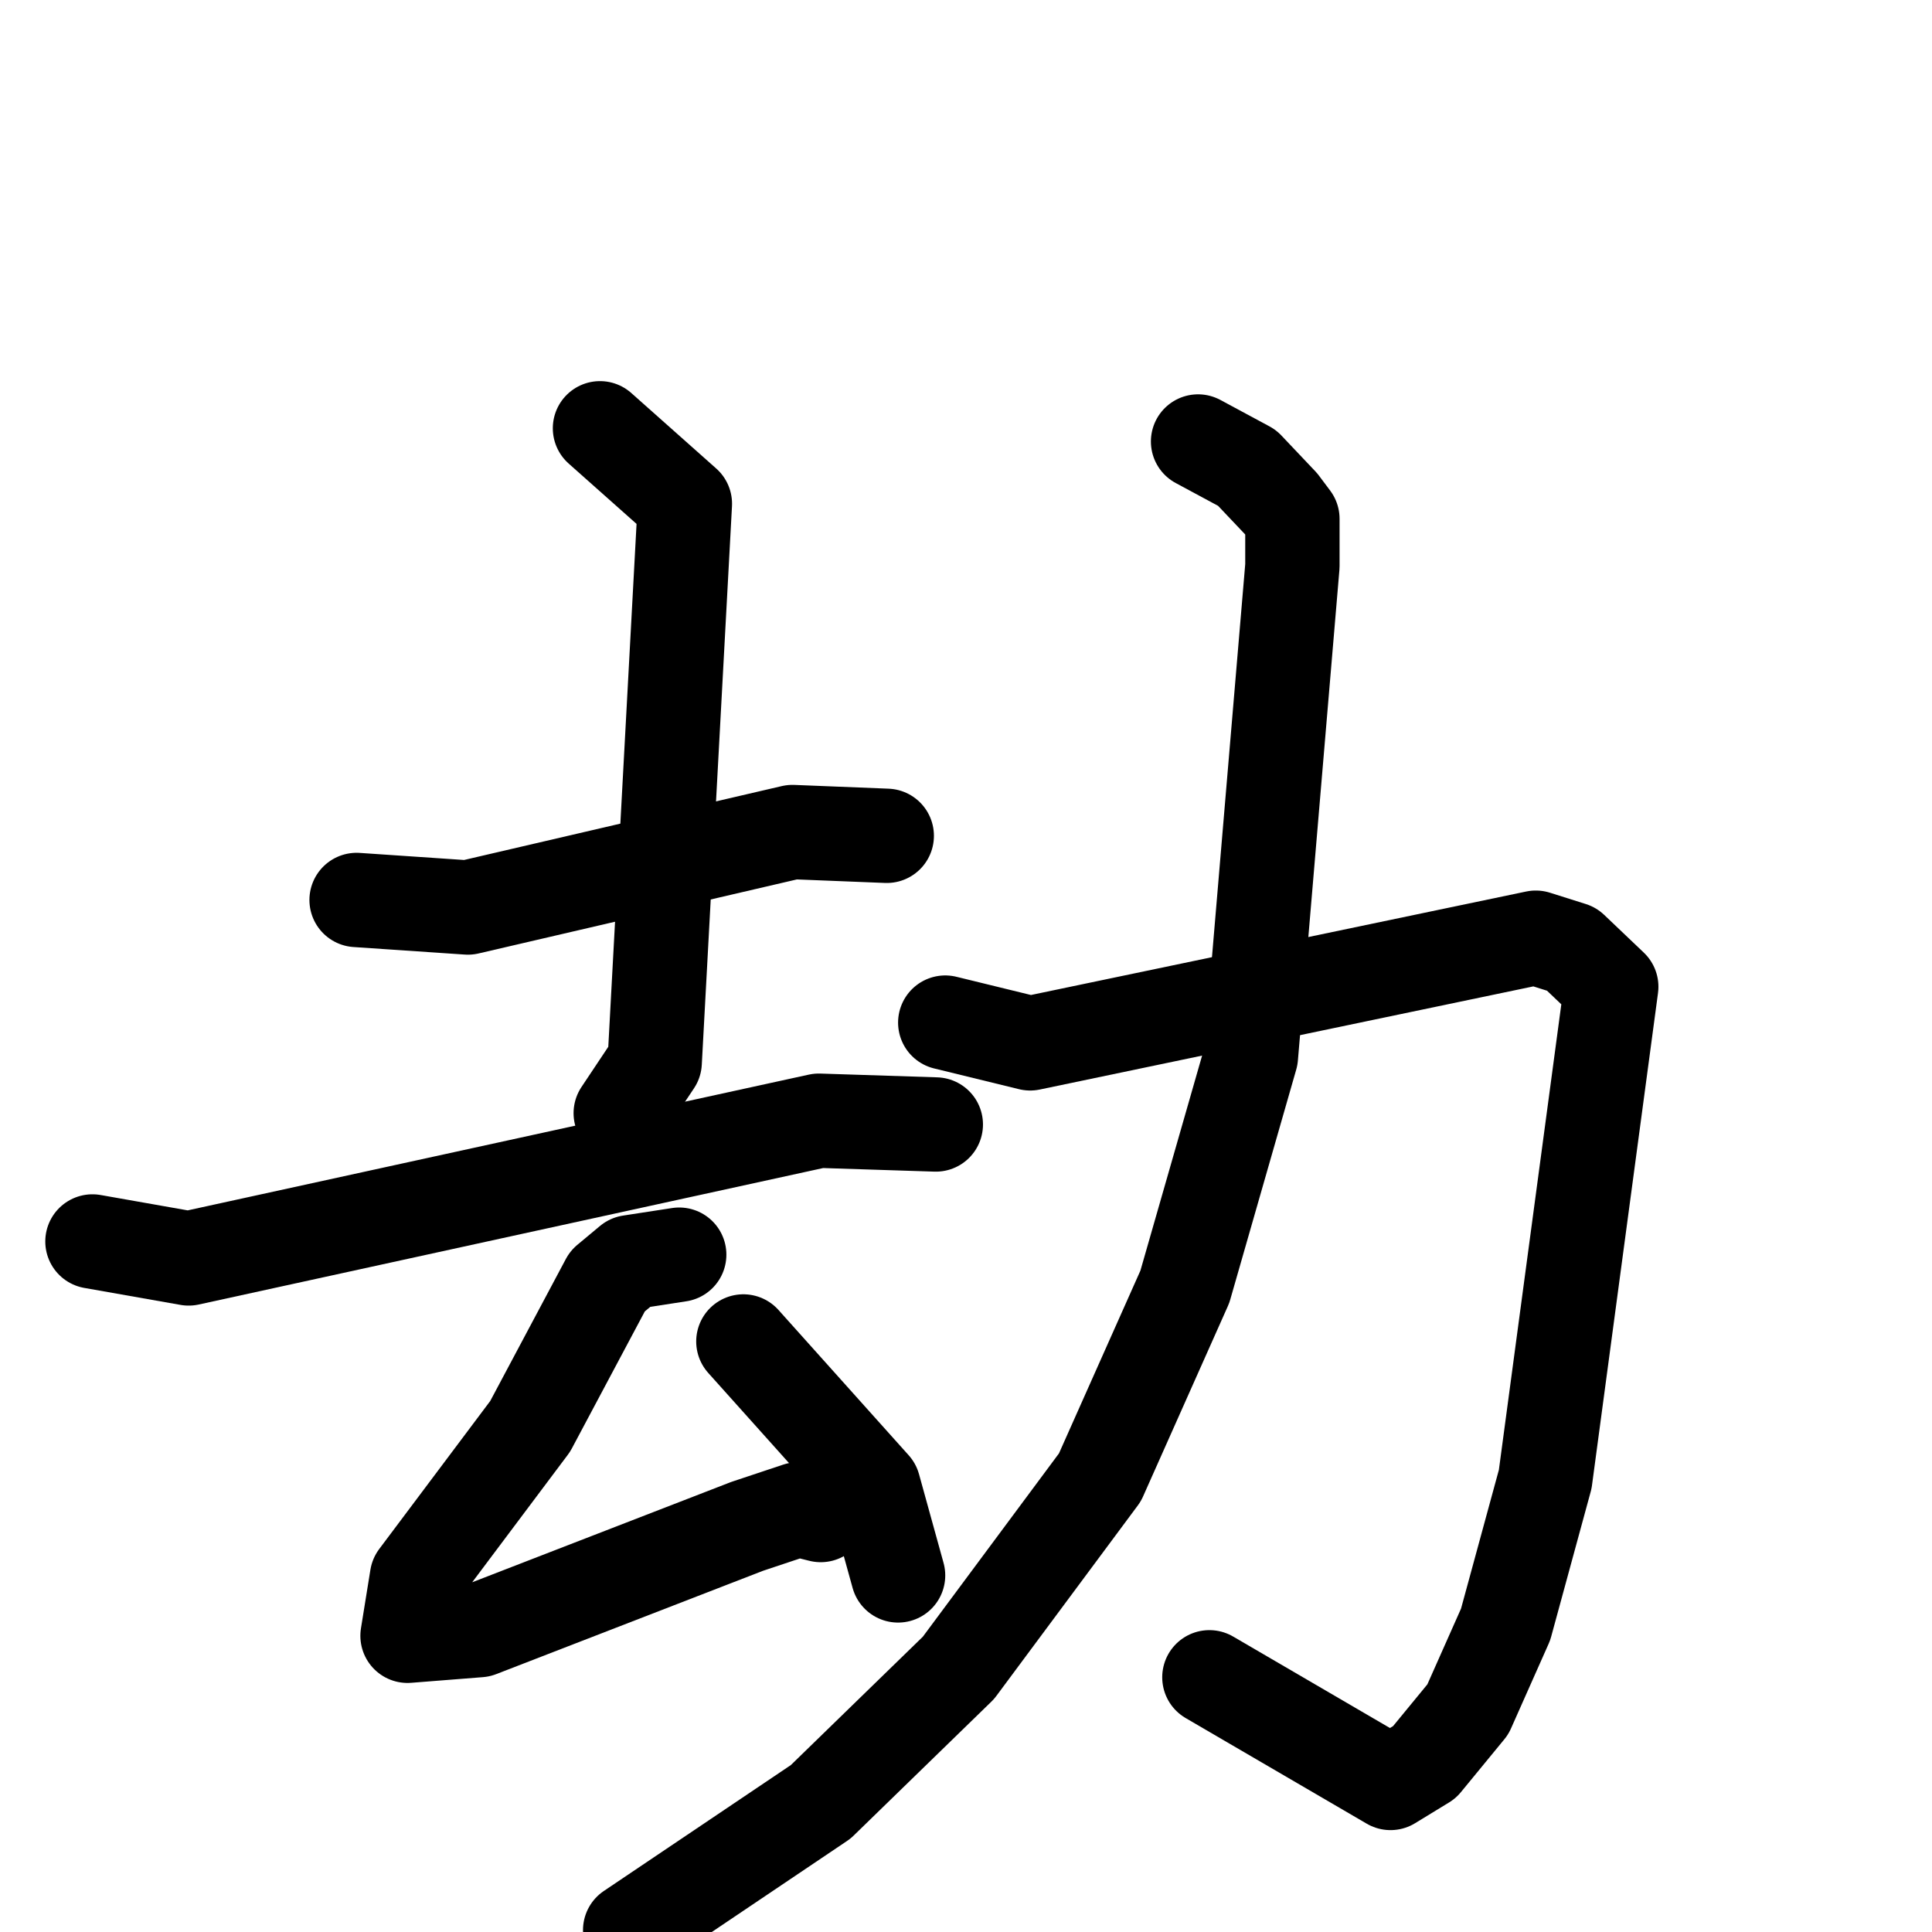 <svg xmlns="http://www.w3.org/2000/svg" viewBox="0 0 1024 1024">
  <g style="fill:none;stroke:#000000;stroke-width:50;stroke-linecap:round;stroke-linejoin:round;" transform="scale(1, 1) translate(0, 0)">
    <path d="M 189.0,477.0 L 248.0,481.0 L 420.0,441.0 L 470.0,443.0"/>
    <path d="M 318.0,227.0 L 363.0,267.0 L 347.0,563.0 L 329.0,590.0"/>
    <path d="M 49.0,658.0 L 100.0,667.0 L 434.0,594.0 L 496.0,596.0"/>
    <path d="M 360.0,665.0 L 334.0,669.0 L 322.0,679.0 L 281.0,756.0 L 221.0,836.0 L 216.0,867.0 L 254.0,864.0 L 396.0,809.0 L 423.0,800.0 L 435.0,803.0"/>
    <path d="M 394.0,711.0 L 463.0,788.0 L 476.0,835.0"/>
    <path d="M 501.0,542.0 L 546.0,553.0 L 814.0,497.0 L 833.0,503.0 L 854.0,523.0 L 819.0,784.0 L 798.0,861.0 L 778.0,906.0 L 755.0,934.0 L 737.0,945.0 L 641.0,889.0"/>
    <path d="M 635.0,234.0 L 661.0,248.0 L 679.0,267.0 L 685.0,275.0 L 685.0,300.0 L 663.0,560.0 L 628.0,682.0 L 583.0,783.0 L 508.0,884.0 L 435.0,955.0 L 334.0,1023.0"/>
  </g>
</svg>
